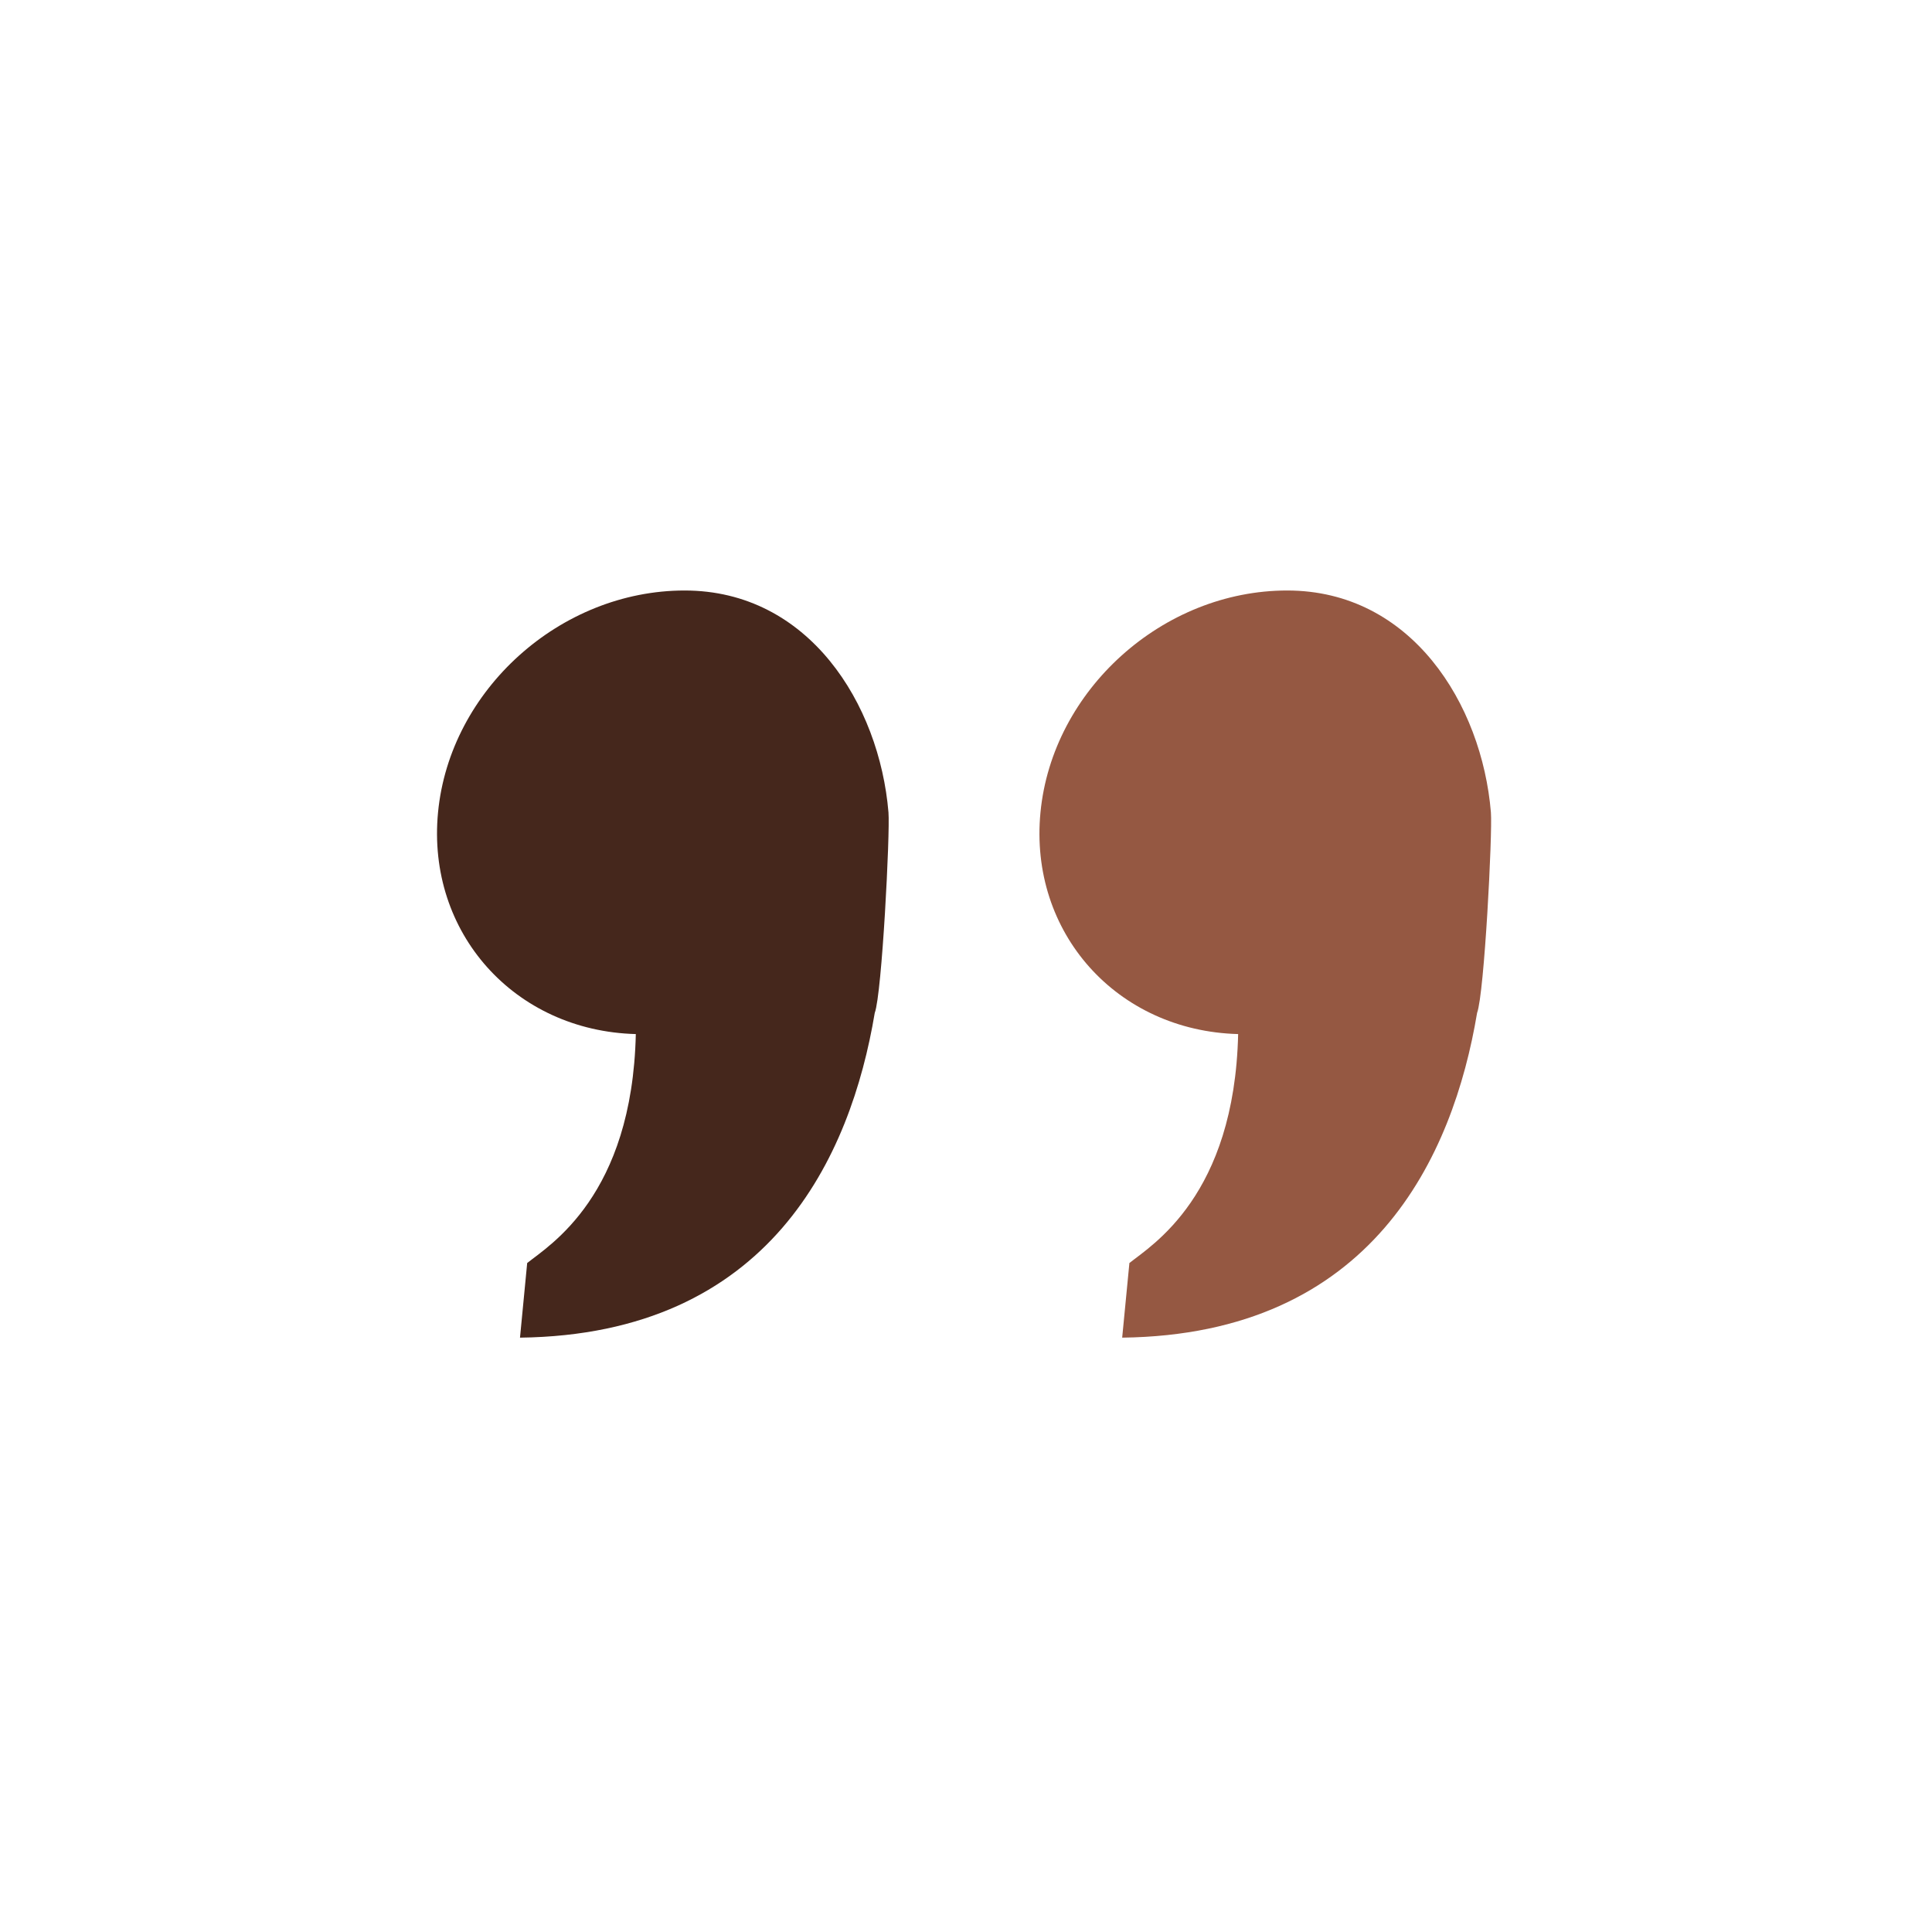 <?xml version="1.0" encoding="UTF-8" standalone="no"?><!DOCTYPE svg PUBLIC "-//W3C//DTD SVG 1.1//EN" "http://www.w3.org/Graphics/SVG/1.1/DTD/svg11.dtd"><svg width="100%" height="100%" viewBox="0 0 167 167" version="1.1" xmlns="http://www.w3.org/2000/svg" xmlns:xlink="http://www.w3.org/1999/xlink" xml:space="preserve" xmlns:serif="http://www.serif.com/" style="fill-rule:evenodd;clip-rule:evenodd;stroke-linejoin:round;stroke-miterlimit:2;"><g><rect x="0" y="0" width="166.667" height="166.667" style="fill:none;"/><g><path d="M54.959,89.384c-10.475,-0.275 -18.098,-8.758 -17.095,-19.168c1.019,-10.582 10.569,-19.174 21.313,-19.174c10.745,-0 16.839,9.824 17.621,19.174c0.147,1.757 -0.563,15.695 -1.184,17.334l-0.001,0c-2.071,12.404 -9.03,27.809 -30.665,28.075c0.212,-2.199 0.471,-4.892 0.621,-6.45c1.923,-1.541 9.074,-5.8 9.39,-19.791Z" style="fill:#45271c;"/><path d="M107.024,89.384c-10.475,-0.275 -18.094,-8.758 -17.086,-19.168c1.024,-10.582 10.578,-19.174 21.323,-19.174c10.744,-0 16.834,9.824 17.611,19.174c0.146,1.757 -0.571,15.695 -1.193,17.334l0,0c-2.077,12.404 -9.044,27.809 -30.679,28.075c0.213,-2.199 0.474,-4.892 0.624,-6.45c1.924,-1.541 9.077,-5.8 9.4,-19.791Z" style="fill:#955842;"/></g></g></svg>